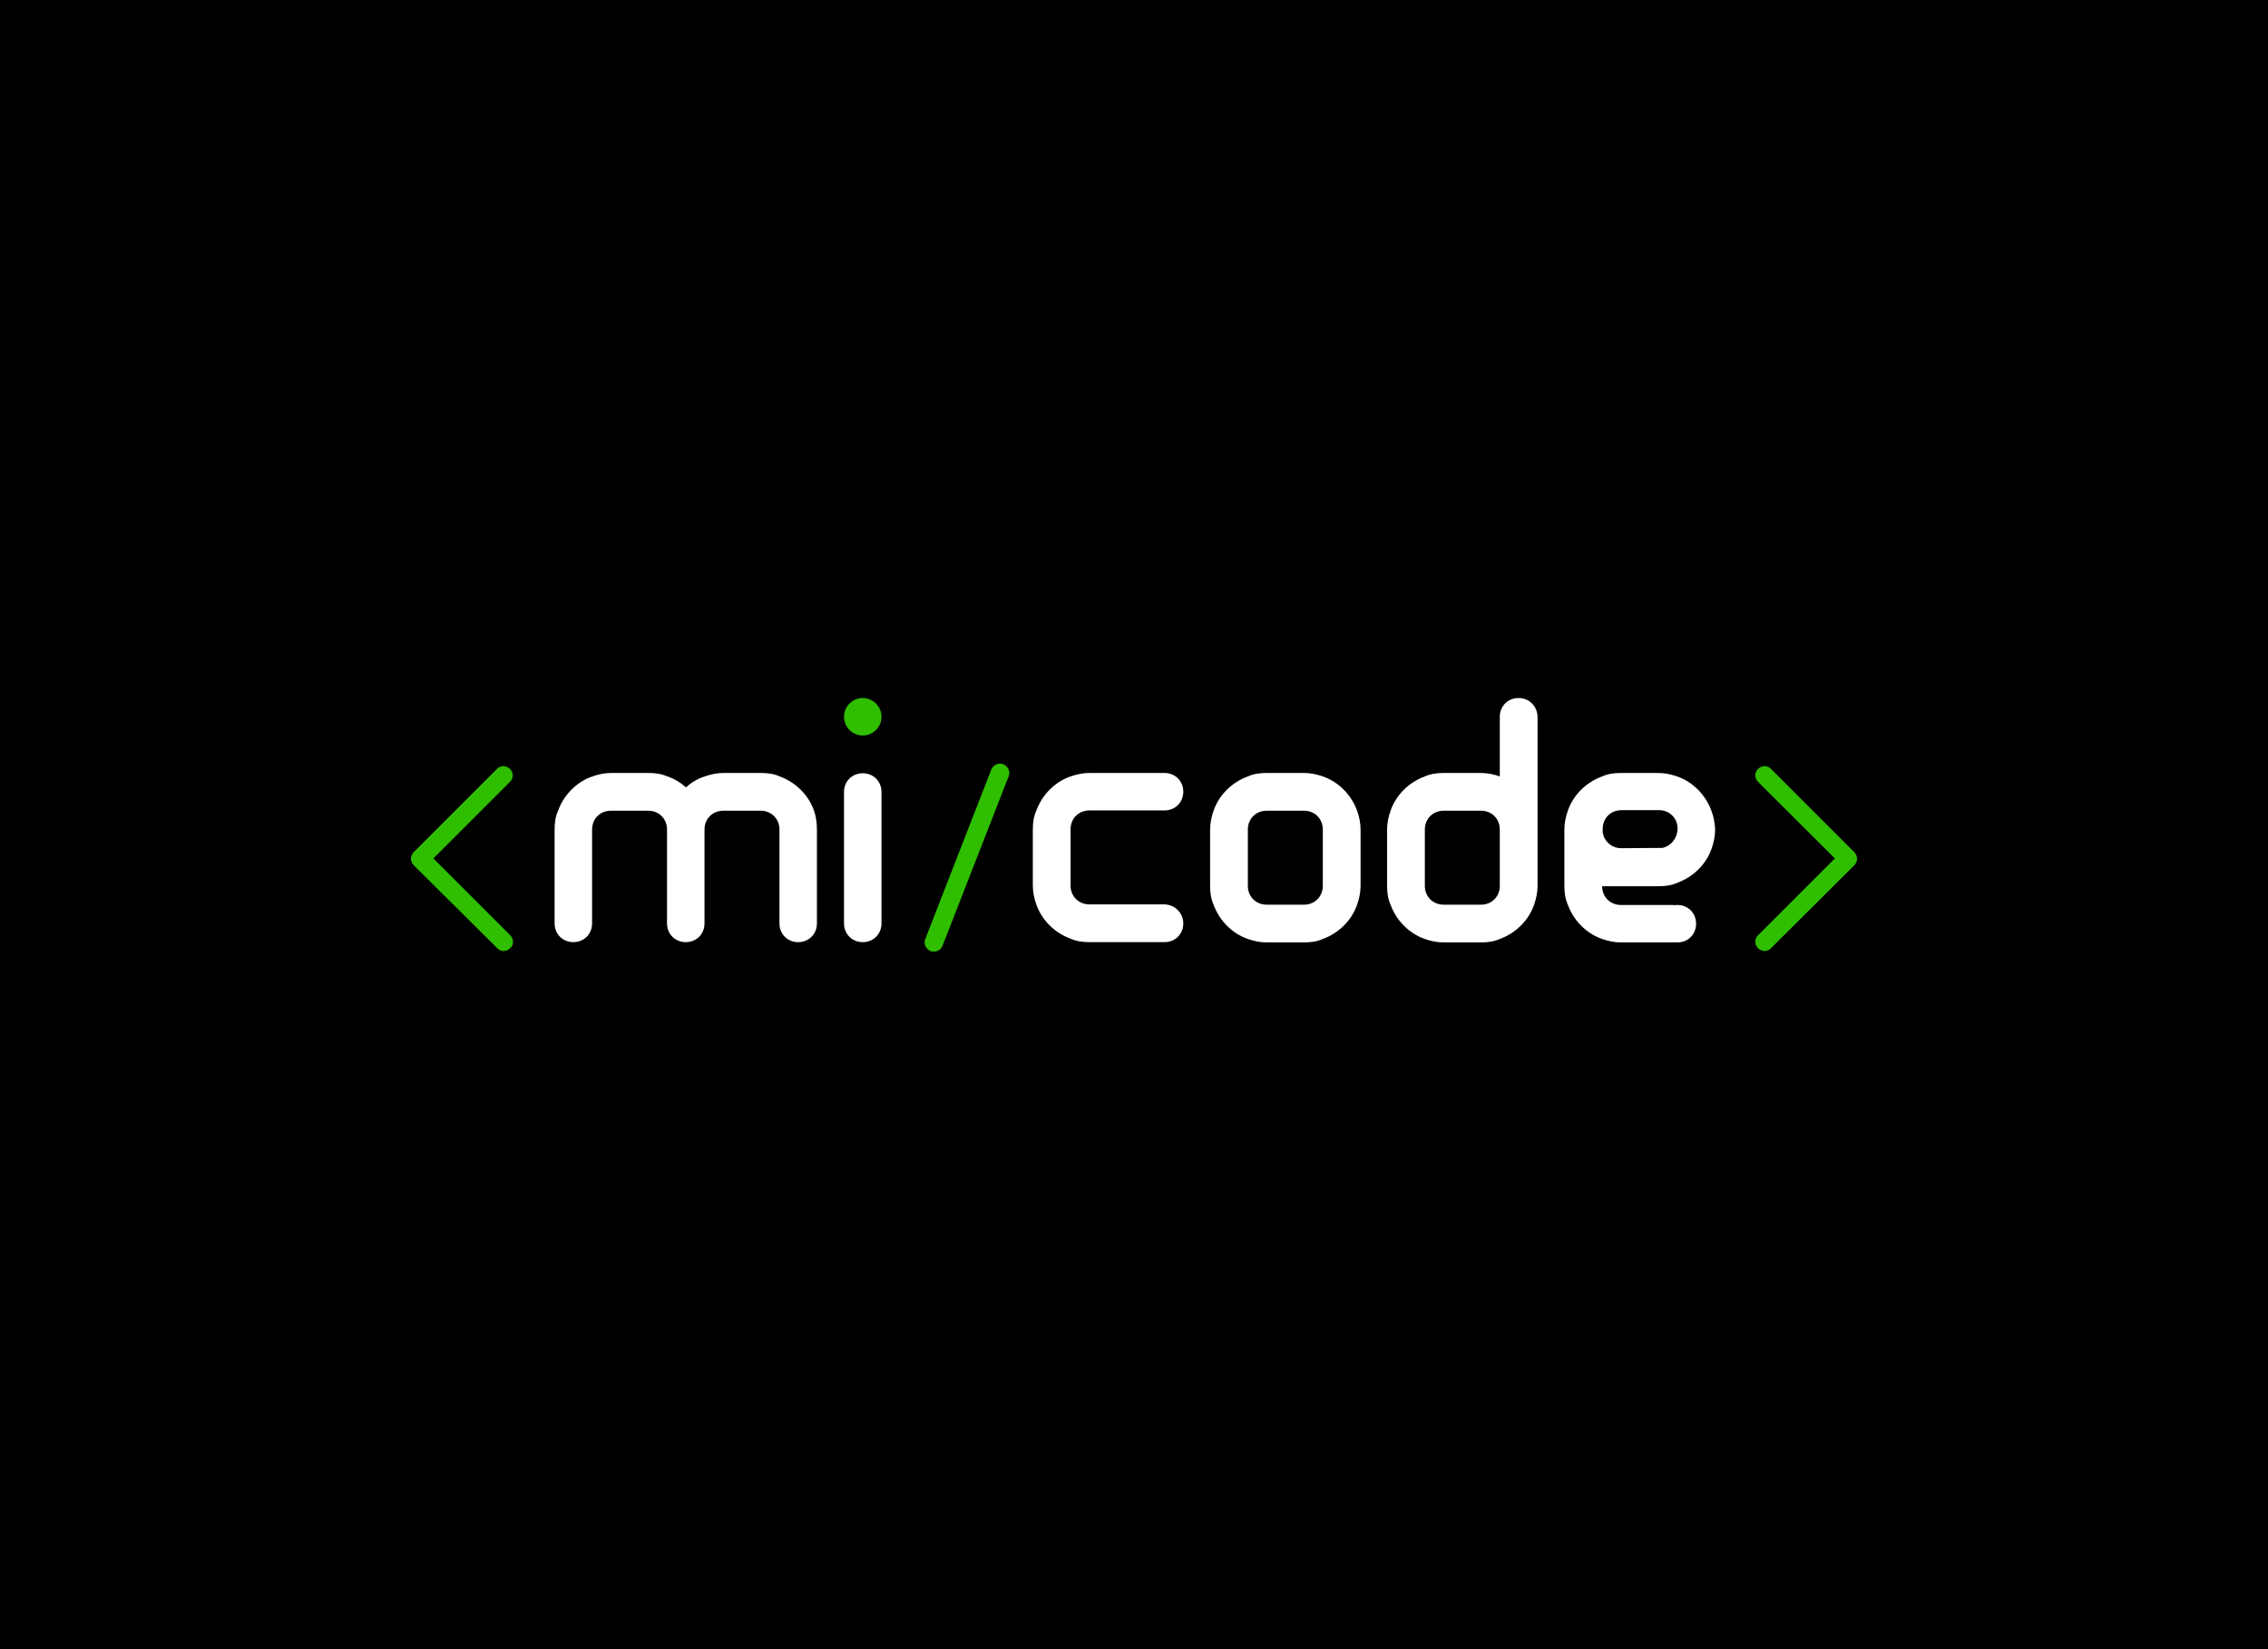 <?xml version="1.0" encoding="utf-8"?>
<!-- Generator: Adobe Illustrator 19.0.0, SVG Export Plug-In . SVG Version: 6.00 Build 0)  -->
<svg version="1.1" id="Camada_1" xmlns="http://www.w3.org/2000/svg" xmlns:xlink="http://www.w3.org/1999/xlink" x="0px" y="0px"
	 viewBox="314 -260.3 786.8 572.3" style="enable-background:new 314 -260.3 786.8 572.3;" xml:space="preserve">
<style type="text/css">
	.st0{fill:#FFFFFF;}
	.st1{fill:#30BE00;}
</style>
<rect x="314" y="-260.3" width="786.8" height="572.3"/>
<g id="XMLID_20_">
	<path id="XMLID_150_" class="st0" d="M907.7,21c-2-5.5-6.4-10-11.9-11.9c-2-0.7-4.2-1.2-6.5-1.2h-13c-2.3,0-4.5,0.3-6.5,1.2
		c-5.5,2-10,6.4-11.9,11.9c-0.7,2-1.2,4.2-1.2,6.5v19.6c0,2.3,0.3,4.5,1.2,6.5c2,5.5,6.4,10,11.9,11.9c2,0.7,4.2,1.2,6.5,1.2h19.6
		c3.7,0,6.5-2.8,6.5-6.5c0-3.7-2.8-6.5-6.5-6.5c-0.3,0-0.8,0-1.2,0.2c0,0,0,0,0-0.2h-18.4c-3.7,0-6.5-2.8-6.5-6.5h19.6
		c2.3,0,4.5-0.3,6.5-1.2l0,0c5.5-2,10-6.4,11.9-11.9c0.7-2,1.2-4.2,1.2-6.5C908.9,25.2,908.5,23,907.7,21z M890.8,33.9
		C890.8,33.9,890.8,34,890.8,33.9L876.4,34c-3.2,0-5.9-2.3-6.4-5.5l0,0l0,0v-1.2c0-3.7,2.8-6.5,6.5-6.5h13c3.7,0,6.5,2.8,6.5,6.5
		C895.8,30.7,893.7,33.2,890.8,33.9z"/>
	<path id="XMLID_142_" class="st0" d="M840.8-18.1c-3.7,0-6.5,2.8-6.5,6.5V9.1c-2-0.7-4.2-1.2-6.5-1.2h-13c-2.3,0-4.5,0.3-6.5,1.2
		c-5.5,2-10,6.4-11.9,11.9c-0.7,2-1.2,4.2-1.2,6.5v19.6c0,2.3,0.3,4.5,1.2,6.5c2,5.5,6.4,10,11.9,11.9c2,0.7,4.2,1.2,6.5,1.2h13
		c2.3,0,4.5-0.3,6.5-1.2c5.5-2,10-6.4,11.9-11.9c0.7-2,1.2-4.2,1.2-6.5v-58.7C847.3-15.3,844.5-18.1,840.8-18.1z M834.3,47.1
		c0,3.7-2.8,6.5-6.5,6.5h-13c-3.7,0-6.5-2.8-6.5-6.5V27.5c0-3.7,2.8-6.5,6.5-6.5h13c3.7,0,6.5,2.8,6.5,6.5V47.1z"/>
	<path id="XMLID_139_" class="st0" d="M784.8,21c-2-5.5-6.4-10-11.9-11.9c-2-0.7-4.2-1.2-6.5-1.2h-13c-2.3,0-4.5,0.3-6.5,1.2
		c-5.5,2-10,6.4-11.9,11.9c-0.7,2-1.2,4.2-1.2,6.5v19.6c0,2.3,0.3,4.5,1.2,6.5c2,5.5,6.4,10,11.9,11.9c2,0.7,4.2,1.2,6.5,1.2h13
		c2.3,0,4.5-0.3,6.5-1.2c5.5-2,10-6.4,11.9-11.9c0.7-2,1.2-4.2,1.2-6.5V27.5C786,25.2,785.5,23,784.8,21z M772.9,47.1
		c0,3.7-2.8,6.5-6.5,6.5h-13c-3.7,0-6.5-2.8-6.5-6.5V27.5c0-3.7,2.8-6.5,6.5-6.5h13c3.7,0,6.5,2.8,6.5,6.5V47.1z"/>
	<path id="XMLID_138_" class="st0" d="M724.5,60.1c0,3.7-2.8,6.5-6.5,6.5h-26.1c-2.3,0-4.5-0.3-6.5-1.2c-5.5-2-10-6.4-11.9-11.9
		c-0.7-2-1.2-4.2-1.2-6.5V27.5c0-2.3,0.3-4.5,1.2-6.5c2-5.5,6.4-10,11.9-11.9c2-0.7,4.2-1.2,6.5-1.2h26.1c3.7,0,6.5,2.8,6.5,6.5
		s-2.8,6.5-6.5,6.5h-26.1c-3.7,0-6.5,2.8-6.5,6.5v19.6c0,3.7,2.8,6.5,6.5,6.5h26.1C721.5,53.6,724.5,56.4,724.5,60.1z"/>
	<path id="XMLID_149_" class="st0" d="M597.4,27.5v32.6c0,3.7-2.8,6.5-6.5,6.5c-3.7,0-6.5-2.8-6.5-6.5V27.5c0-3.7-2.8-6.5-6.5-6.5
		h-13c-3.7,0-6.5,2.8-6.5,6.5v32.6c0,3.7-2.8,6.5-6.5,6.5s-6.5-2.8-6.5-6.5V27.5c0-3.7-2.8-6.5-6.5-6.5h-13c-3.7,0-6.5,2.8-6.5,6.5
		v32.6c0,3.7-2.8,6.5-6.5,6.5c-3.7,0-6.5-2.8-6.5-6.5V27.5c0-2.3,0.3-4.5,1.2-6.5c2-5.5,6.4-10,11.9-11.9c2-0.7,4.2-1.2,6.5-1.2h13
		c2.3,0,4.5,0.3,6.5,1.2c2.5,0.8,4.7,2.2,6.5,3.8c1.8-1.7,4-3,6.5-3.8c2-0.7,4.2-1.2,6.5-1.2h13c2.3,0,4.5,0.3,6.5,1.2
		c5.5,2,10,6.4,11.9,11.9C597.1,23,597.4,25.2,597.4,27.5z"/>
	<path id="XMLID_137_" class="st0" d="M619.8,14.5v45.6c0,3.7-2.8,6.5-6.5,6.5s-6.5-2.8-6.5-6.5V14.5c0-3.7,2.8-6.5,6.5-6.5
		C617,8,619.8,10.8,619.8,14.5z"/>
	<path id="XMLID_107_" class="st1" d="M641,67.8l22.9-58.7c0.7-1.7-0.2-3.5-1.8-4.2l0,0c-1.7-0.7-3.5,0.2-4.2,1.8L635,65.5
		c-0.7,1.7,0.2,3.5,1.8,4.2l0,0C638.5,70.3,640.4,69.5,641,67.8z"/>
	<g id="XMLID_104_">
		<path id="XMLID_106_" class="st1" d="M462.2,39.7L490.9,11c1.3-1.3,1.3-3.3,0-4.5l0,0c-1.3-1.3-3.3-1.3-4.5,0l-28.8,28.8
			c-1.3,1.3-1.3,3.3,0,4.5l0,0C458.8,41.1,461,41.1,462.2,39.7z"/>
		<path id="XMLID_105_" class="st1" d="M462.2,35.4l28.8,28.8c1.3,1.3,1.3,3.3,0,4.5l0,0c-1.3,1.3-3.3,1.3-4.5,0L457.6,40
			c-1.3-1.3-1.3-3.3,0-4.5l0,0C458.8,34.2,461,34.2,462.2,35.4z"/>
	</g>
	<g id="XMLID_102_">
		<path id="XMLID_108_" class="st1" d="M952.7,39.7L923.9,11c-1.3-1.3-1.3-3.3,0-4.5l0,0c1.3-1.3,3.3-1.3,4.5,0l28.8,28.8
			c1.3,1.3,1.3,3.3,0,4.5l0,0C956,41.1,953.8,41.1,952.7,39.7z"/>
		<path id="XMLID_103_" class="st1" d="M952.7,35.4l-28.8,28.8c-1.3,1.3-1.3,3.3,0,4.5l0,0c1.3,1.3,3.3,1.3,4.5,0L957.2,40
			c1.3-1.3,1.3-3.3,0-4.5l0,0C956,34.2,953.8,34.2,952.7,35.4z"/>
	</g>
	<circle id="XMLID_98_" class="st1" cx="613.3" cy="-11.6" r="6.5"/>
</g>
</svg>
